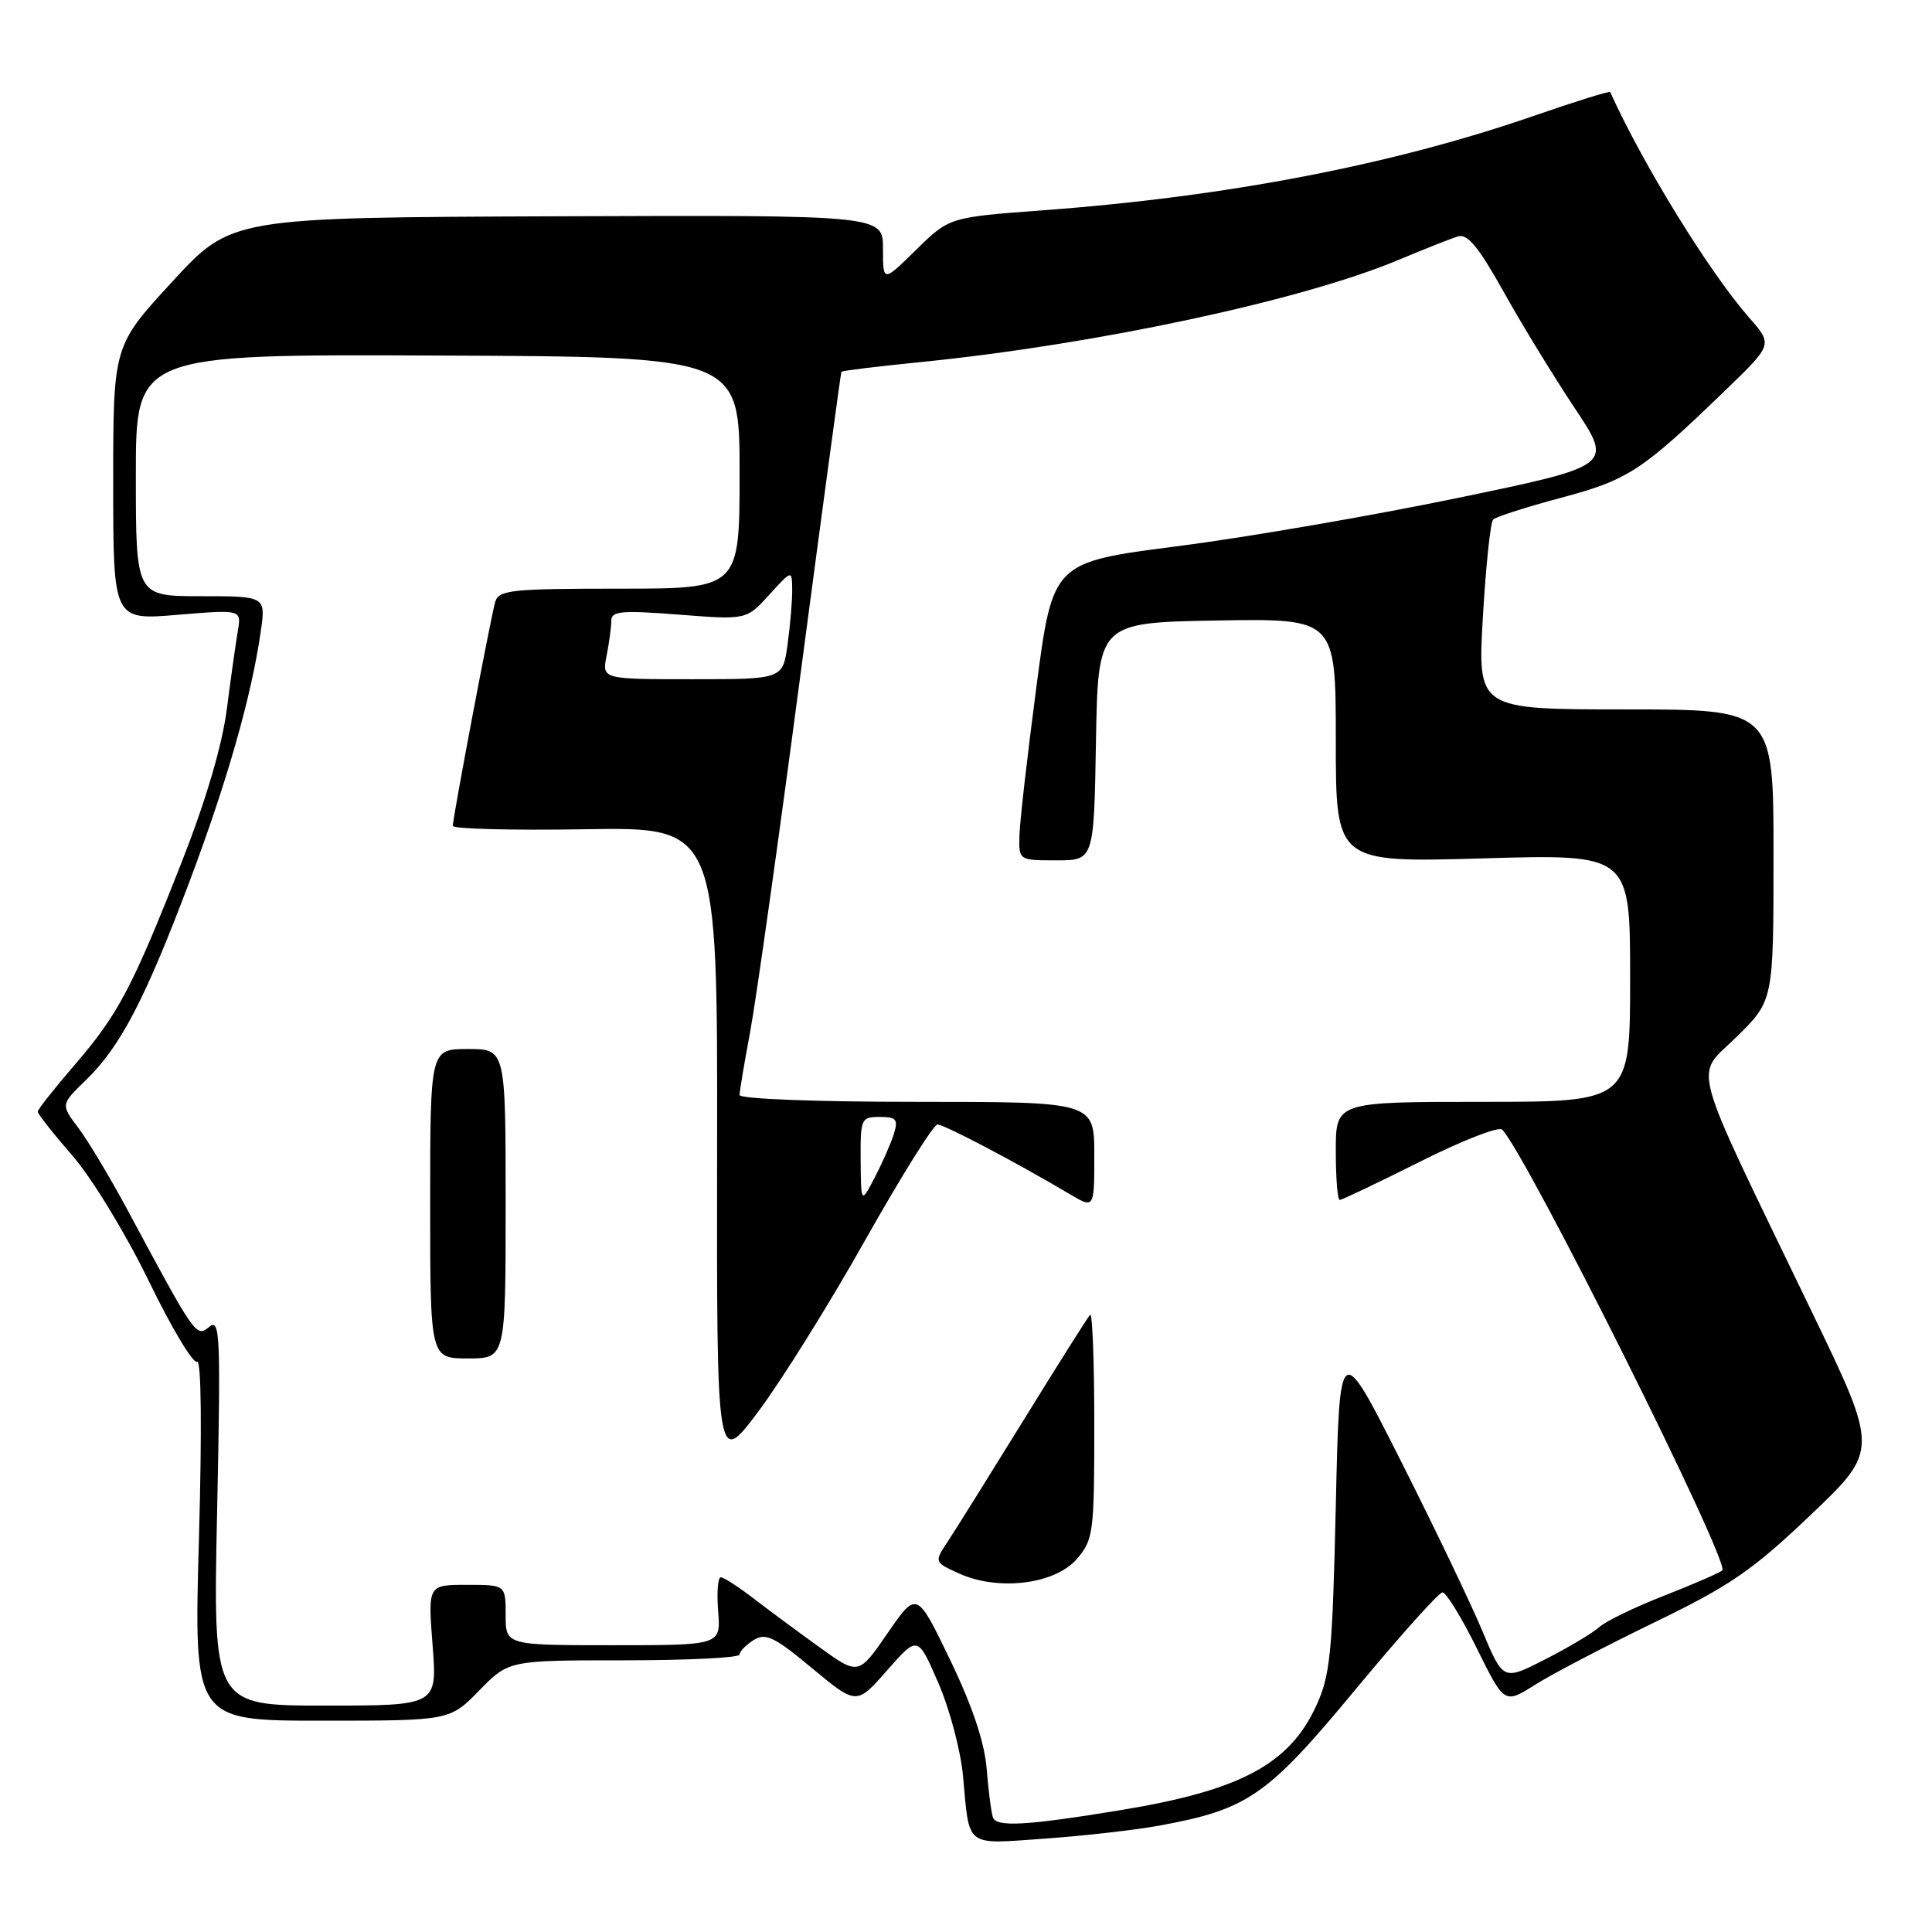 <?xml version="1.0" encoding="UTF-8" standalone="no"?>
<!DOCTYPE svg PUBLIC "-//W3C//DTD SVG 1.1//EN" "http://www.w3.org/Graphics/SVG/1.1/DTD/svg11.dtd" >
<svg xmlns="http://www.w3.org/2000/svg" xmlns:xlink="http://www.w3.org/1999/xlink" version="1.1" viewBox="0 0 256 256">
 <g >
 <path fill="currentColor"
d=" M 153.63 241.90 C 165.36 239.75 167.93 237.97 179.58 223.90 C 185.46 216.80 190.66 211.00 191.14 211.00 C 191.62 211.00 193.67 214.33 195.68 218.40 C 199.34 225.81 199.34 225.81 203.42 223.23 C 205.66 221.82 212.77 218.10 219.21 214.98 C 229.28 210.10 232.19 208.10 239.93 200.73 C 248.93 192.16 248.93 192.16 240.08 173.83 C 223.57 139.60 224.48 142.93 230.11 137.39 C 235.00 132.58 235.00 132.58 235.00 113.29 C 235.00 94.00 235.00 94.00 215.39 94.00 C 195.78 94.00 195.78 94.00 196.49 81.75 C 196.88 75.01 197.49 69.20 197.85 68.84 C 198.21 68.48 202.27 67.18 206.88 65.95 C 215.78 63.57 217.56 62.41 228.70 51.64 C 234.90 45.65 234.90 45.65 231.78 42.10 C 226.49 36.07 217.70 21.80 213.36 12.20 C 213.29 12.03 208.79 13.43 203.36 15.31 C 184.56 21.83 162.63 26.06 138.14 27.87 C 125.79 28.79 125.79 28.79 121.39 33.10 C 117.00 37.42 117.00 37.42 117.00 32.96 C 117.00 28.50 117.00 28.50 73.83 28.66 C 30.66 28.82 30.66 28.82 22.83 37.32 C 15.00 45.82 15.00 45.82 15.00 64.00 C 15.00 82.18 15.00 82.18 23.50 81.47 C 32.00 80.76 32.00 80.76 31.51 83.63 C 31.24 85.21 30.58 89.88 30.05 94.00 C 29.43 98.80 27.28 106.07 24.09 114.20 C 17.52 130.90 15.66 134.42 9.86 141.14 C 7.19 144.24 5.00 147.01 5.00 147.30 C 5.00 147.60 7.08 150.24 9.63 153.17 C 12.20 156.14 16.67 163.48 19.72 169.75 C 22.72 175.94 25.60 180.75 26.11 180.43 C 26.67 180.08 26.77 189.23 26.36 203.93 C 25.68 228.00 25.68 228.00 42.64 228.00 C 59.59 228.00 59.59 228.00 63.50 224.00 C 67.41 220.00 67.41 220.00 82.70 220.00 C 91.12 220.00 98.00 219.66 98.00 219.24 C 98.00 218.82 98.84 217.96 99.86 217.32 C 101.45 216.33 102.59 216.87 107.61 221.05 C 113.50 225.94 113.50 225.94 117.56 221.32 C 121.61 216.71 121.61 216.71 124.33 222.99 C 125.83 226.44 127.31 232.02 127.61 235.38 C 128.48 244.91 127.78 244.38 138.40 243.63 C 143.55 243.27 150.40 242.49 153.63 241.90 Z  M 131.56 240.79 C 131.33 240.08 130.96 237.15 130.73 234.29 C 130.44 230.83 128.82 226.00 125.89 219.93 C 121.48 210.79 121.48 210.79 117.62 216.39 C 113.76 221.99 113.76 221.99 108.63 218.30 C 105.81 216.27 101.86 213.35 99.86 211.81 C 97.85 210.26 95.89 209.00 95.51 209.00 C 95.12 209.00 94.96 211.03 95.16 213.50 C 95.51 218.00 95.51 218.00 81.26 218.00 C 67.00 218.00 67.00 218.00 67.00 214.00 C 67.00 210.00 67.00 210.00 61.85 210.00 C 56.70 210.00 56.70 210.00 57.32 218.00 C 57.94 226.00 57.94 226.00 43.08 226.00 C 28.22 226.00 28.22 226.00 28.77 200.25 C 29.26 176.88 29.16 174.62 27.73 175.81 C 26.00 177.25 25.91 177.12 16.99 160.50 C 14.63 156.10 11.65 151.12 10.37 149.43 C 8.04 146.36 8.04 146.36 11.41 143.09 C 15.95 138.69 19.21 132.44 25.07 116.92 C 30.06 103.68 33.30 92.34 34.54 83.75 C 35.23 79.00 35.23 79.00 26.61 79.00 C 18.00 79.00 18.00 79.00 18.00 62.97 C 18.00 46.94 18.00 46.94 58.00 47.11 C 98.00 47.27 98.00 47.27 98.00 62.63 C 98.00 78.00 98.00 78.00 82.07 78.00 C 67.76 78.00 66.08 78.18 65.62 79.75 C 65.03 81.78 60.00 108.33 60.00 109.43 C 60.00 109.84 67.89 110.04 77.54 109.88 C 95.08 109.59 95.08 109.59 95.02 152.00 C 94.96 194.41 94.96 194.41 100.53 186.97 C 103.59 182.87 109.96 172.66 114.68 164.26 C 119.41 155.87 123.70 149.00 124.22 149.00 C 125.12 149.00 134.67 154.03 141.75 158.23 C 145.00 160.16 145.00 160.16 145.00 153.08 C 145.00 146.00 145.00 146.00 121.50 146.00 C 108.01 146.00 98.00 145.61 98.00 145.09 C 98.00 144.59 98.62 140.87 99.38 136.84 C 100.14 132.80 103.15 111.50 106.05 89.50 C 108.96 67.50 111.41 49.39 111.49 49.26 C 111.58 49.12 116.34 48.54 122.08 47.97 C 145.29 45.63 172.42 39.83 185.26 34.46 C 188.69 33.02 192.25 31.61 193.18 31.33 C 194.44 30.93 195.91 32.71 199.18 38.56 C 201.55 42.83 205.81 49.78 208.62 54.02 C 213.75 61.71 213.75 61.71 193.12 65.99 C 181.78 68.34 165.07 71.22 156.00 72.38 C 139.50 74.50 139.50 74.50 137.33 91.00 C 136.13 100.08 135.12 108.96 135.08 110.75 C 135.00 113.99 135.01 114.00 139.97 114.00 C 144.95 114.00 144.95 114.00 145.22 98.25 C 145.50 82.50 145.50 82.50 161.25 82.22 C 177.00 81.95 177.00 81.95 177.00 98.13 C 177.00 114.30 177.00 114.30 196.50 113.74 C 216.00 113.17 216.00 113.17 216.00 129.59 C 216.00 146.00 216.00 146.00 196.50 146.00 C 177.00 146.00 177.00 146.00 177.00 152.50 C 177.00 156.07 177.23 159.00 177.52 159.00 C 177.80 159.00 182.59 156.72 188.15 153.93 C 193.71 151.14 198.61 149.22 199.05 149.68 C 202.33 153.09 229.32 207.14 228.21 208.09 C 227.82 208.42 224.35 209.93 220.50 211.44 C 216.65 212.94 212.78 214.81 211.91 215.60 C 211.03 216.39 207.81 218.31 204.75 219.87 C 199.18 222.72 199.18 222.72 196.42 216.11 C 194.90 212.47 190.02 202.30 185.58 193.50 C 177.50 177.50 177.50 177.50 177.00 199.50 C 176.55 219.21 176.28 221.98 174.37 226.11 C 170.81 233.79 164.30 237.26 148.50 239.85 C 135.92 241.92 131.98 242.13 131.56 240.79 Z  M 142.69 206.57 C 144.88 204.02 145.00 203.12 145.00 188.78 C 145.00 180.47 144.75 173.91 144.45 174.21 C 144.15 174.52 140.19 180.78 135.66 188.13 C 131.12 195.48 126.59 202.74 125.59 204.25 C 123.77 207.00 123.77 207.00 127.14 208.52 C 132.32 210.85 139.81 209.92 142.69 206.57 Z  M 67.00 159.50 C 67.00 139.00 67.00 139.00 62.00 139.00 C 57.00 139.00 57.00 139.00 57.00 159.50 C 57.00 180.00 57.00 180.00 62.00 180.00 C 67.00 180.00 67.00 180.00 67.00 159.50 Z  M 114.04 153.75 C 114.00 148.23 114.10 148.00 116.57 148.00 C 118.77 148.00 119.04 148.32 118.44 150.25 C 118.06 151.49 116.92 154.07 115.92 156.00 C 114.09 159.50 114.09 159.50 114.04 153.75 Z  M 80.38 86.88 C 80.72 85.16 81.00 83.07 81.00 82.25 C 81.00 80.97 82.34 80.85 89.95 81.44 C 98.90 82.14 98.90 82.14 101.92 78.82 C 104.94 75.50 104.94 75.50 104.97 78.11 C 104.99 79.55 104.71 82.81 104.36 85.36 C 103.73 90.00 103.73 90.00 91.74 90.00 C 79.75 90.00 79.75 90.00 80.38 86.88 Z "/>
</g>
</svg>
